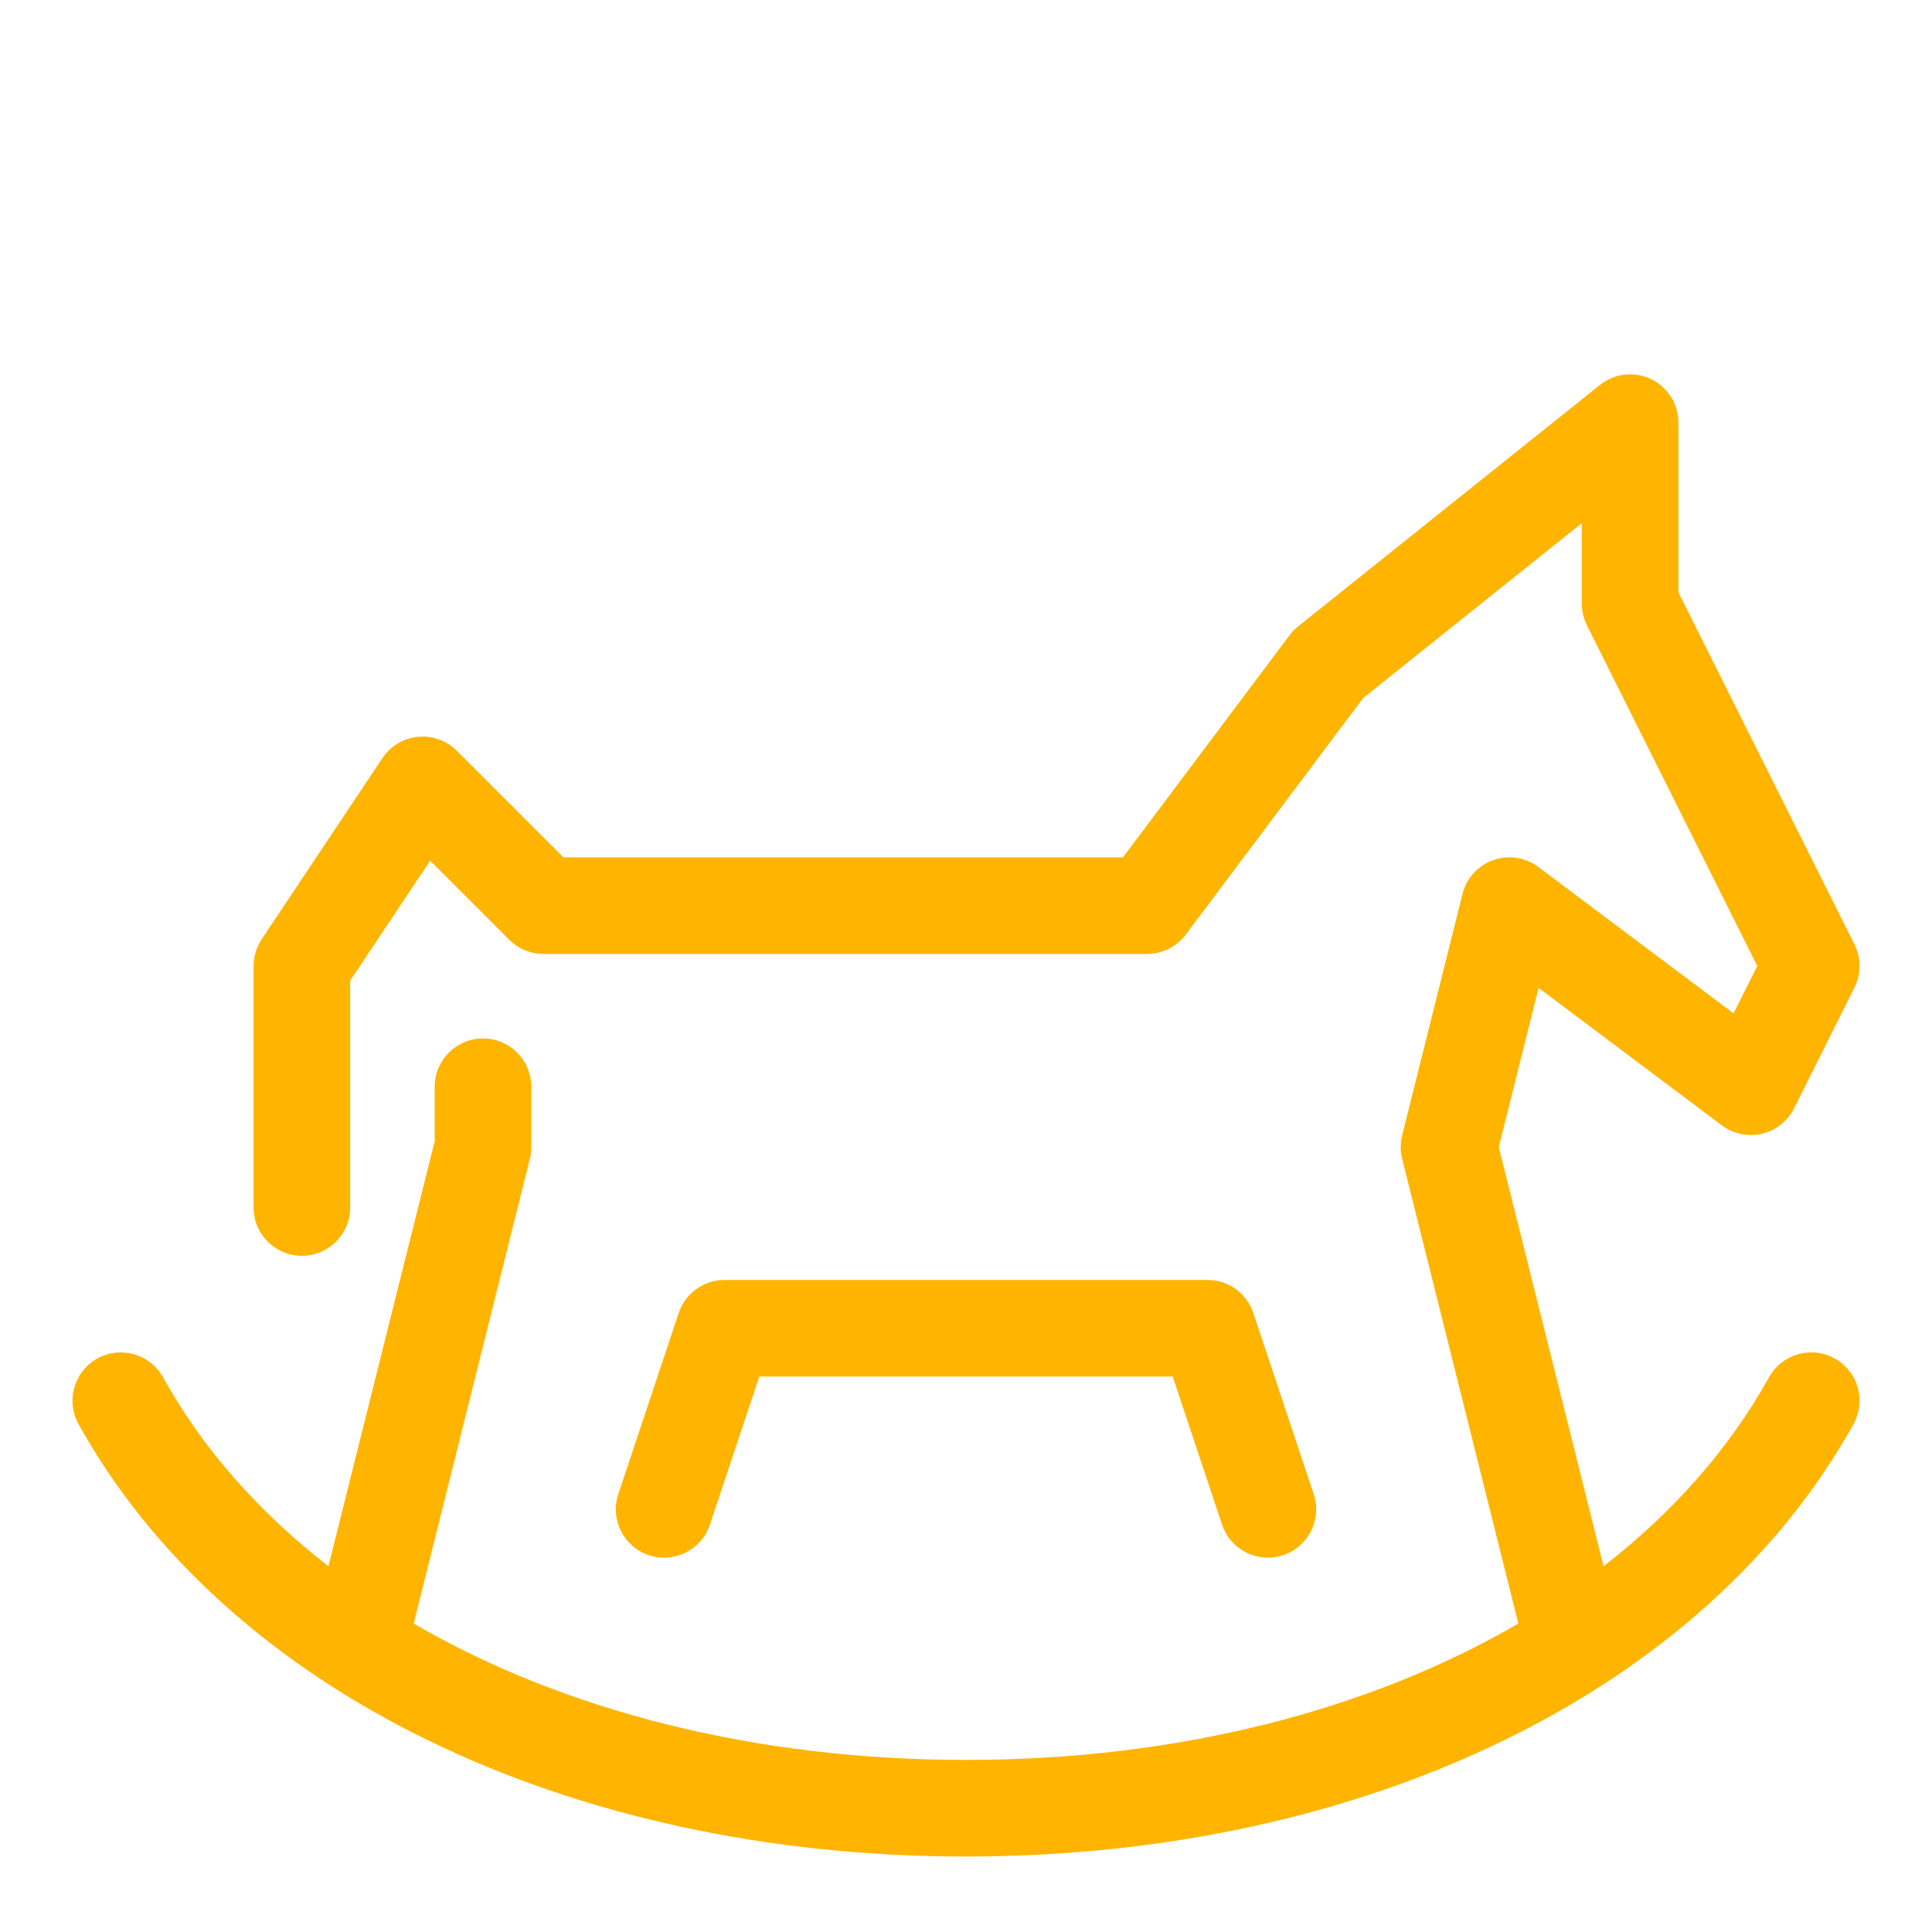 <?xml version="1.0" ?><!DOCTYPE svg  PUBLIC '-//W3C//DTD SVG 1.0//EN'  'http://www.w3.org/TR/2001/REC-SVG-20010904/DTD/svg10.dtd'><svg height="160px" id="icon" style="enable-background:new 0 0 160 160;" version="1.0" viewBox="0 0 160 160" width="160px" xml:space="preserve" xmlns="http://www.w3.org/2000/svg" xmlns:xlink="http://www.w3.org/1999/xlink"><path fill="#ffb500" d="M53.735,128.795c-2.096-0.699-3.229-2.964-2.53-5.06l5-15C56.75,107.102,58.278,106,60,106h40  c1.722,0,3.25,1.102,3.795,2.735l5,15c0.698,2.096-0.435,4.361-2.53,5.06c-0.419,0.14-0.846,0.206-1.266,0.206  c-1.675,0-3.235-1.06-3.794-2.736L97.117,114H62.883l-4.088,12.265C58.096,128.361,55.823,129.49,53.735,128.795z M44,95v-5  c0-2.209-1.791-4-4-4s-4,1.791-4,4v4.508l-8.801,35.2c-5.732-4.444-10.397-9.702-13.702-15.65c-1.072-1.931-3.507-2.626-5.439-1.554  c-1.932,1.073-2.627,3.508-1.555,5.439C18.773,140.029,46.937,153.75,80,153.75s61.227-13.721,73.497-35.808  c1.072-1.931,0.377-4.366-1.555-5.439c-1.931-1.072-4.365-0.377-5.439,1.554c-3.305,5.948-7.97,11.207-13.702,15.65L124.123,95  l3.297-13.186L142.6,93.2c0.949,0.711,2.168,0.966,3.319,0.693c1.154-0.272,2.128-1.043,2.659-2.104l5-10  c0.563-1.126,0.563-2.452,0-3.578L139,49.056V35c0-1.538-0.882-2.939-2.268-3.605c-1.386-0.666-3.03-0.479-4.231,0.482l-25,20  c-0.263,0.211-0.499,0.454-0.701,0.724L93,71H46.657l-8.829-8.829c-0.847-0.847-2.024-1.27-3.223-1.152  c-1.192,0.118-2.269,0.765-2.934,1.762l-10,15C21.233,78.438,21,79.21,21,80v20c0,2.209,1.791,4,4,4s4-1.791,4-4V81.211l6.622-9.933  l6.55,6.55C42.922,78.579,43.939,79,45,79h50c1.259,0,2.444-0.593,3.2-1.6l14.695-19.594L131,43.322V50  c0,0.621,0.145,1.233,0.422,1.789L145.528,80l-1.963,3.924L127.4,71.8c-1.072-0.804-2.476-1.017-3.738-0.569  c-1.264,0.448-2.218,1.5-2.543,2.799l-5,20c-0.159,0.637-0.159,1.303,0,1.94l9.621,38.483c-12.396,7.22-28.28,11.297-45.74,11.297  s-33.345-4.077-45.74-11.297l9.621-38.483C43.96,95.653,44,95.327,44,95z" id="rocking_horse"/></svg>